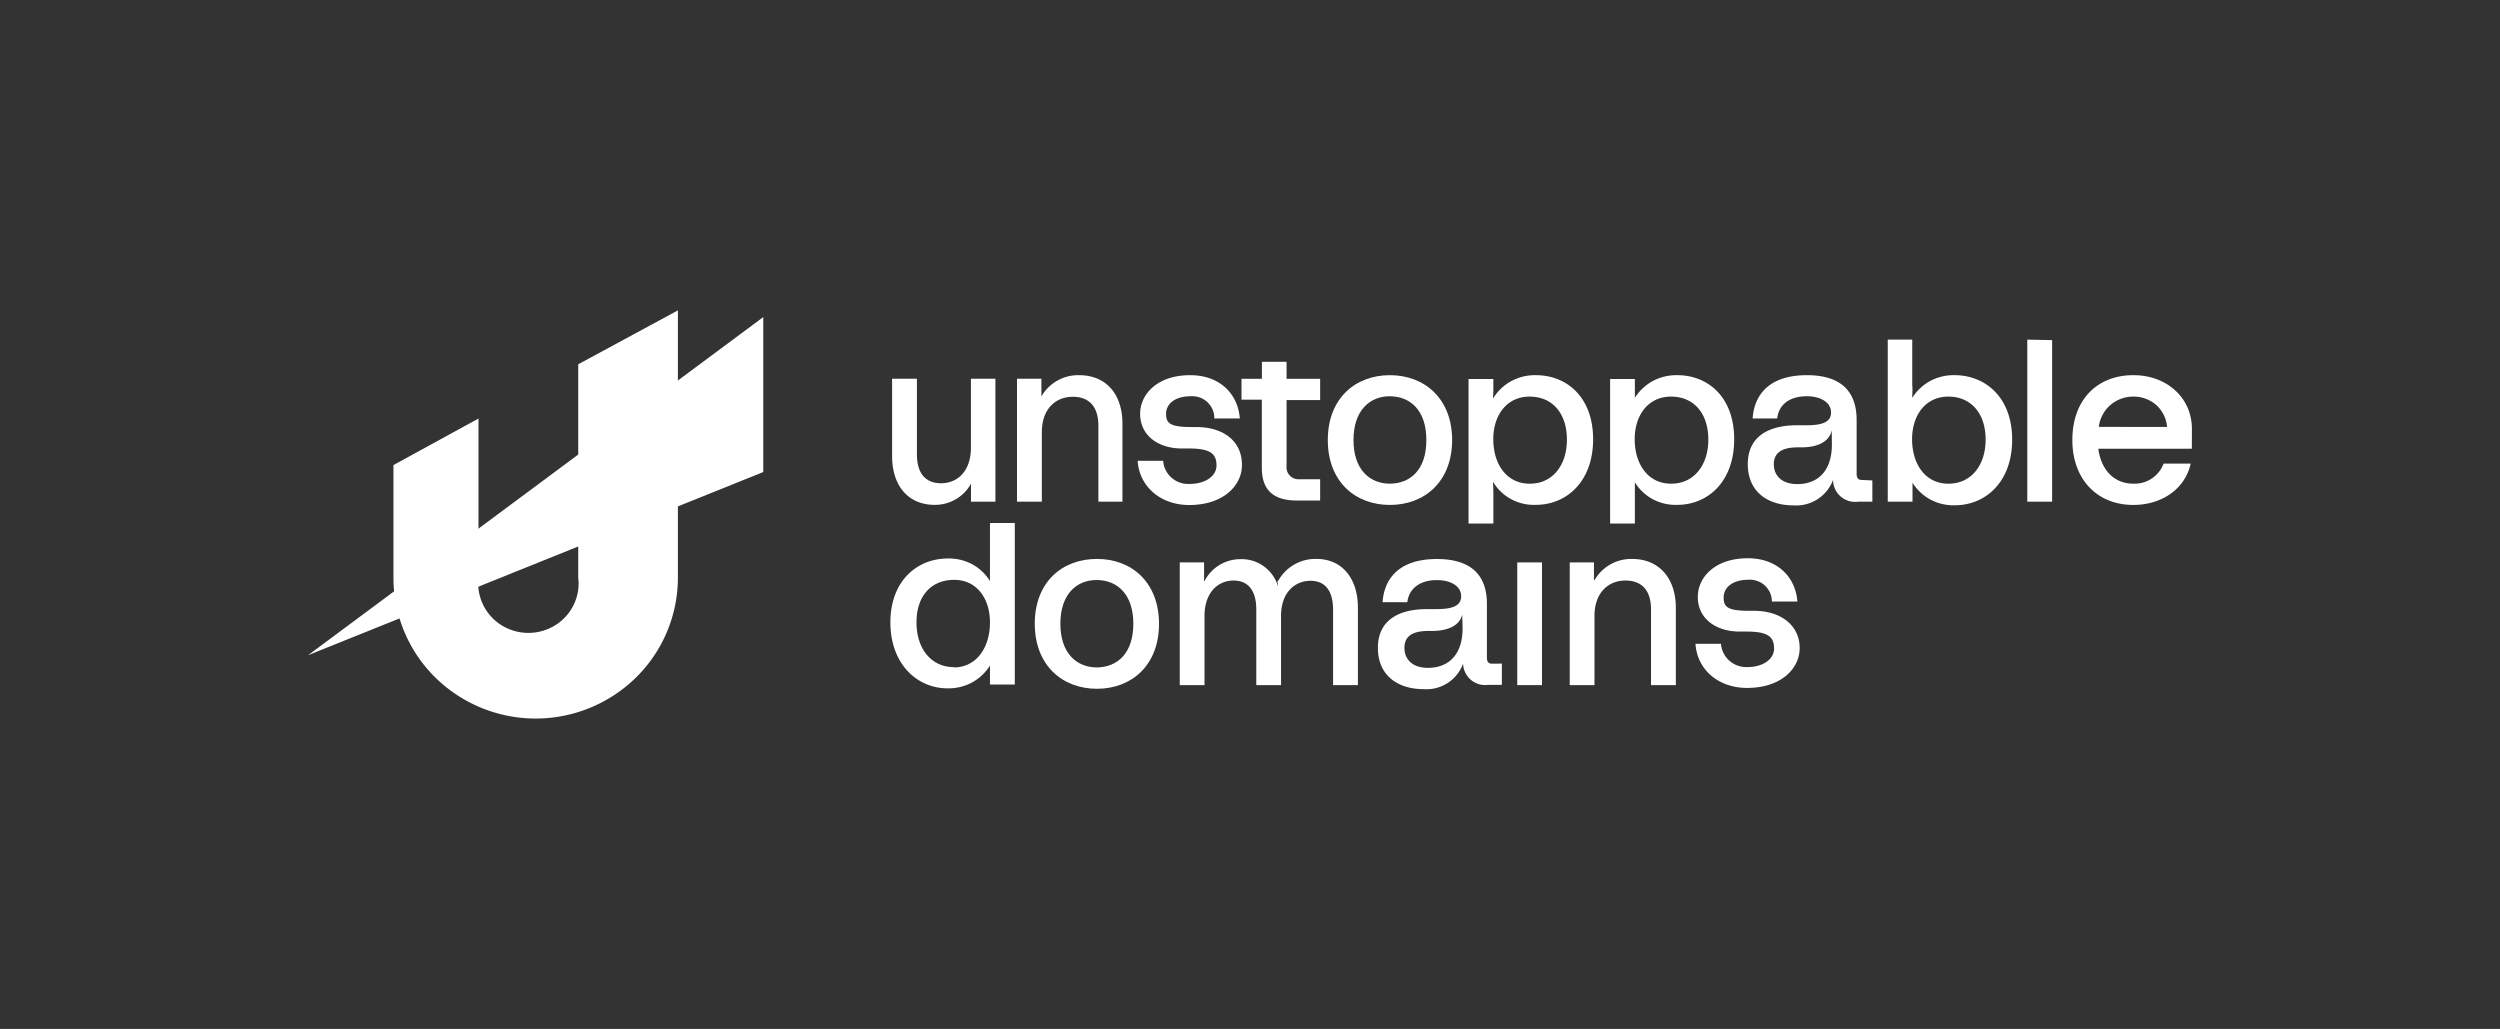 <svg id="图层_1" data-name="图层 1" xmlns="http://www.w3.org/2000/svg" viewBox="0 0 294 121"><rect x="0" y="0" width="294" height="121" fill="#333333" stroke="none"/><defs><style>path{fill:#fff}</style></defs><path fill="#fff" d="M89.76,37.29V55.51L36.23,77.05Z"/><path d="M79.72,36.5V67.94a16.48,16.48,0,0,1-4.9,11.71,16.84,16.84,0,0,1-23.65,0,16.48,16.48,0,0,1-4.9-11.71V54.69l10-5.47V67.94a5.84,5.84,0,0,0,.24,2.42,5.77,5.77,0,0,0,1.22,2.12,5.68,5.68,0,0,0,2,1.44,5.95,5.95,0,0,0,4.82,0,5.74,5.74,0,0,0,2-1.44,5.63,5.63,0,0,0,1.22-2.12A5.53,5.53,0,0,0,68,67.94V42.84Z"/><path d="M114.18,44.54v8.12c0,2.73-1.56,4.17-3.52,4.17-1.59,0-2.83-.91-2.83-3.41V44.54h-2.92v9.09c0,3.49,1.89,5.74,5,5.74a4.74,4.74,0,0,0,2.49-.66,4.66,4.66,0,0,0,1.79-1.84h0V59h2.87V44.54Z"/><path d="M126.89,44.12a5,5,0,0,0-2.56.65,4.93,4.93,0,0,0-1.86,1.85h0V44.54h-2.87V59h2.92V50.83c0-2.73,1.61-4.17,3.65-4.17,1.68,0,3,.92,3,3.41V59H132V49.84C132,46.37,130.1,44.12,126.89,44.12Z"/><path d="M140.68,50.22h-.55c-2.53,0-3-.44-3-1.56s1-2.06,2.88-2.06a2.77,2.77,0,0,1,1.07.14,2.64,2.64,0,0,1,.91.55,2.74,2.74,0,0,1,.61.87,2.52,2.52,0,0,1,.2,1.05h3c-.21-2.91-2.38-5.09-5.83-5.09-3.94,0-5.89,2.3-5.89,4.54,0,2.59,2.17,4.08,4.9,4.08h.79c2.53,0,3.29.58,3.29,2,0,1.23-1.28,2.17-3.18,2.17a2.94,2.94,0,0,1-2.09-.72,2.88,2.88,0,0,1-1-2h-3c.18,3,2.67,5.2,6.06,5.2,4.07,0,6.2-2.34,6.2-4.67C146.1,52,144,50.22,140.68,50.22Z"/><path d="M155.25,47.05v-2.5H151.3v-2h-2.9v2H146V47h2.39v8c0,2.7,1.43,3.86,4.13,3.86h2.73v-2.5h-2.47a1.49,1.49,0,0,1-.59-.09,1.56,1.56,0,0,1-.5-.33,1.52,1.52,0,0,1-.32-.51,1.32,1.32,0,0,1-.07-.59V47.05Z"/><path d="M163.46,44.12c-4.08,0-7.31,2.73-7.31,7.63s3.23,7.63,7.31,7.63,7.31-2.76,7.31-7.63S167.53,44.12,163.46,44.12Zm0,12.76c-2.38,0-4.29-1.66-4.29-5.13s1.91-5.17,4.29-5.15,4.28,1.63,4.28,5.15S165.84,56.86,163.46,56.88Z"/><path d="M180.62,44.12a5.83,5.83,0,0,0-2.84.67,5.66,5.66,0,0,0-2.15,2h-.06c.05-.57.05-1,.05-1.52v-.7H172.7v17h2.92V58.32c0-.55,0-1-.05-1.6h.05a5.46,5.46,0,0,0,2.13,2,5.61,5.61,0,0,0,2.87.65c3.57,0,6.73-2.7,6.73-7.71S184.2,44.12,180.62,44.12Zm-.74,12.76c-2.71,0-4.27-2.3-4.27-5.24,0-2.78,1.56-5,4.27-5s4.39,2,4.39,5.06-1.74,5.21-4.38,5.18Z"/><path d="M197.25,44.12a5.89,5.89,0,0,0-2.85.67,5.71,5.71,0,0,0-2.14,2h0c0-.57,0-1,0-1.52v-.7h-2.91v17h2.91V58.32c0-.55,0-1,0-1.6h0a5.61,5.61,0,0,0,2.13,2,5.67,5.67,0,0,0,2.86.65c3.57,0,6.69-2.7,6.69-7.71S200.82,44.12,197.25,44.12Zm-.74,12.76c-2.71,0-4.27-2.3-4.27-5.24,0-2.78,1.56-5,4.27-5s4.39,2,4.39,5.06S199.14,56.91,196.51,56.88Z"/><path d="M218.92,56.44c-.39,0-.58-.24-.58-.71V49.39c0-3-1.48-5.27-5.85-5.27-4.21,0-6.17,2.09-6.38,5.09H209c.19-1.67,1.49-2.61,3.47-2.61,1.69,0,2.86.75,2.86,1.9,0,.94-.66,1.51-2.83,1.51h-1.16c-3.47,0-5.8,1.4-5.8,4.57,0,3.34,2.45,4.85,5.34,4.85a4.62,4.62,0,0,0,4.69-3A2.59,2.59,0,0,0,218.5,59h1.69v-2.5Zm-3.49-4.17c0,3.25-1.78,4.66-4.05,4.66-2,0-2.78-1.15-2.78-2.32s.69-2,2.81-2h.42c2,0,3.31-.71,3.58-2Z"/><path d="M229.86,44.12a5.83,5.83,0,0,0-2.84.67,5.71,5.71,0,0,0-2.14,2h0c0-.5.06-1,0-1.51V39.94H222V59h2.91v-.64c0-.53,0-1.06,0-1.6h0a5.61,5.61,0,0,0,2.13,2,5.75,5.75,0,0,0,2.85.66c3.58,0,6.74-2.71,6.74-7.72S233.44,44.12,229.86,44.12Zm-.74,12.76c-2.7,0-4.26-2.3-4.26-5.24,0-2.78,1.56-5,4.26-5s4.39,2,4.39,5.06S231.76,56.91,229.12,56.88Z"/><path d="M238.41,39.94V59h2.92v-19Z"/><path d="M257.77,50.44c0-3.62-2.91-6.32-6.89-6.32-4.21,0-7.17,2.85-7.17,7.63,0,4.58,2.88,7.63,7.17,7.63,3.52,0,6.15-2.05,6.74-4.86h-3.18a3.64,3.64,0,0,1-3.57,2.36c-2.18,0-3.77-1.54-4.11-4.11h11Zm-10.95-.24a4.06,4.06,0,0,1,1.35-2.56,4.14,4.14,0,0,1,2.73-1,4.05,4.05,0,0,1,2.69,1,3.93,3.93,0,0,1,1.26,2.57Z"/><path d="M116.42,61.51v5.23c0,.55,0,1,0,1.6h0a5.55,5.55,0,0,0-2.12-2,5.77,5.77,0,0,0-2.85-.66c-3.61,0-6.74,2.65-6.74,7.51s3.1,7.76,6.74,7.76a5.87,5.87,0,0,0,2.84-.68,5.76,5.76,0,0,0,2.13-2h0c0,.58,0,1,0,1.52v.71h2.92v-19Zm-4.21,16.95c-2.67,0-4.43-2.13-4.43-5.27s1.76-5,4.43-5,4.21,2.21,4.21,5c0,2.94-1.56,5.28-4.23,5.3Z"/><path d="M129,65.73c-4.09,0-7.31,2.72-7.31,7.62S124.94,81,129,81s7.3-2.75,7.3-7.63S133.1,65.73,129,65.73Zm0,12.76c-2.39,0-4.3-1.67-4.3-5.14s1.91-5.16,4.3-5.14,4.28,1.67,4.28,5.14S131.41,78.46,129,78.49Z"/><path d="M154.84,65.73a5,5,0,0,0-4.53,2.59h-.08l.08.69a4.46,4.46,0,0,0-4.5-3.25,4.74,4.74,0,0,0-4.16,2.57h-.05V66.14h-2.86V80.57h2.91V72.44c0-2.73,1.56-4.17,3.42-4.17,1.56,0,2.67,1,2.67,3.41v8.89h2.91V72.41c0-2.72,1.62-4.11,3.47-4.11,1.57,0,2.65,1,2.65,3.41v8.86h2.92V71.46C159.69,68,157.8,65.73,154.84,65.73Z"/><path d="M175.44,78.05c-.4,0-.58-.24-.58-.71V71c0-3-1.49-5.26-5.89-5.26-4.21,0-6.17,2.09-6.38,5.08h2.91c.19-1.62,1.49-2.6,3.47-2.6,1.68,0,2.86.73,2.86,1.89,0,.94-.66,1.52-2.83,1.52h-1.17c-3.47,0-5.79,1.39-5.79,4.56,0,3.33,2.45,4.85,5.34,4.85a4.58,4.58,0,0,0,4.68-3,2.59,2.59,0,0,0,2.92,2.5h1.64v-2.5ZM172,73.88c0,3.25-1.78,4.66-4.06,4.66-2,0-2.78-1.15-2.78-2.34s.69-2,2.81-2h.42c2,0,3.31-.71,3.57-1.94Z"/><path d="M178.43,66.14V80.57h2.91V66.14Z"/><path d="M191.93,65.73a5,5,0,0,0-4.42,2.5h-.06V66.14H184.6V80.57h2.91V72.44c0-2.73,1.62-4.17,3.65-4.17,1.69,0,3,.92,3,3.41v8.89h2.92V71.46C197.07,68,195.11,65.73,191.93,65.73Z"/><path d="M206.25,71.83h-.55c-2.53,0-3-.44-3-1.57s1-2.08,2.89-2.08a2.55,2.55,0,0,1,1.06.14,2.5,2.5,0,0,1,.91.55,2.54,2.54,0,0,1,.61.87,2.47,2.47,0,0,1,.2,1h3c-.21-2.91-2.39-5.09-5.82-5.09-3.95,0-5.89,2.31-5.89,4.54,0,2.59,2.17,4.08,4.9,4.08h.79c2.52,0,3.28.58,3.28,2,0,1.24-1.27,2.18-3.17,2.18a3,3,0,0,1-2.07-.74,2.92,2.92,0,0,1-1-2h-3c.18,3,2.66,5.19,6.06,5.19,4.07,0,6.19-2.33,6.19-4.67C211.66,73.64,209.54,71.83,206.25,71.83Z"/></svg>